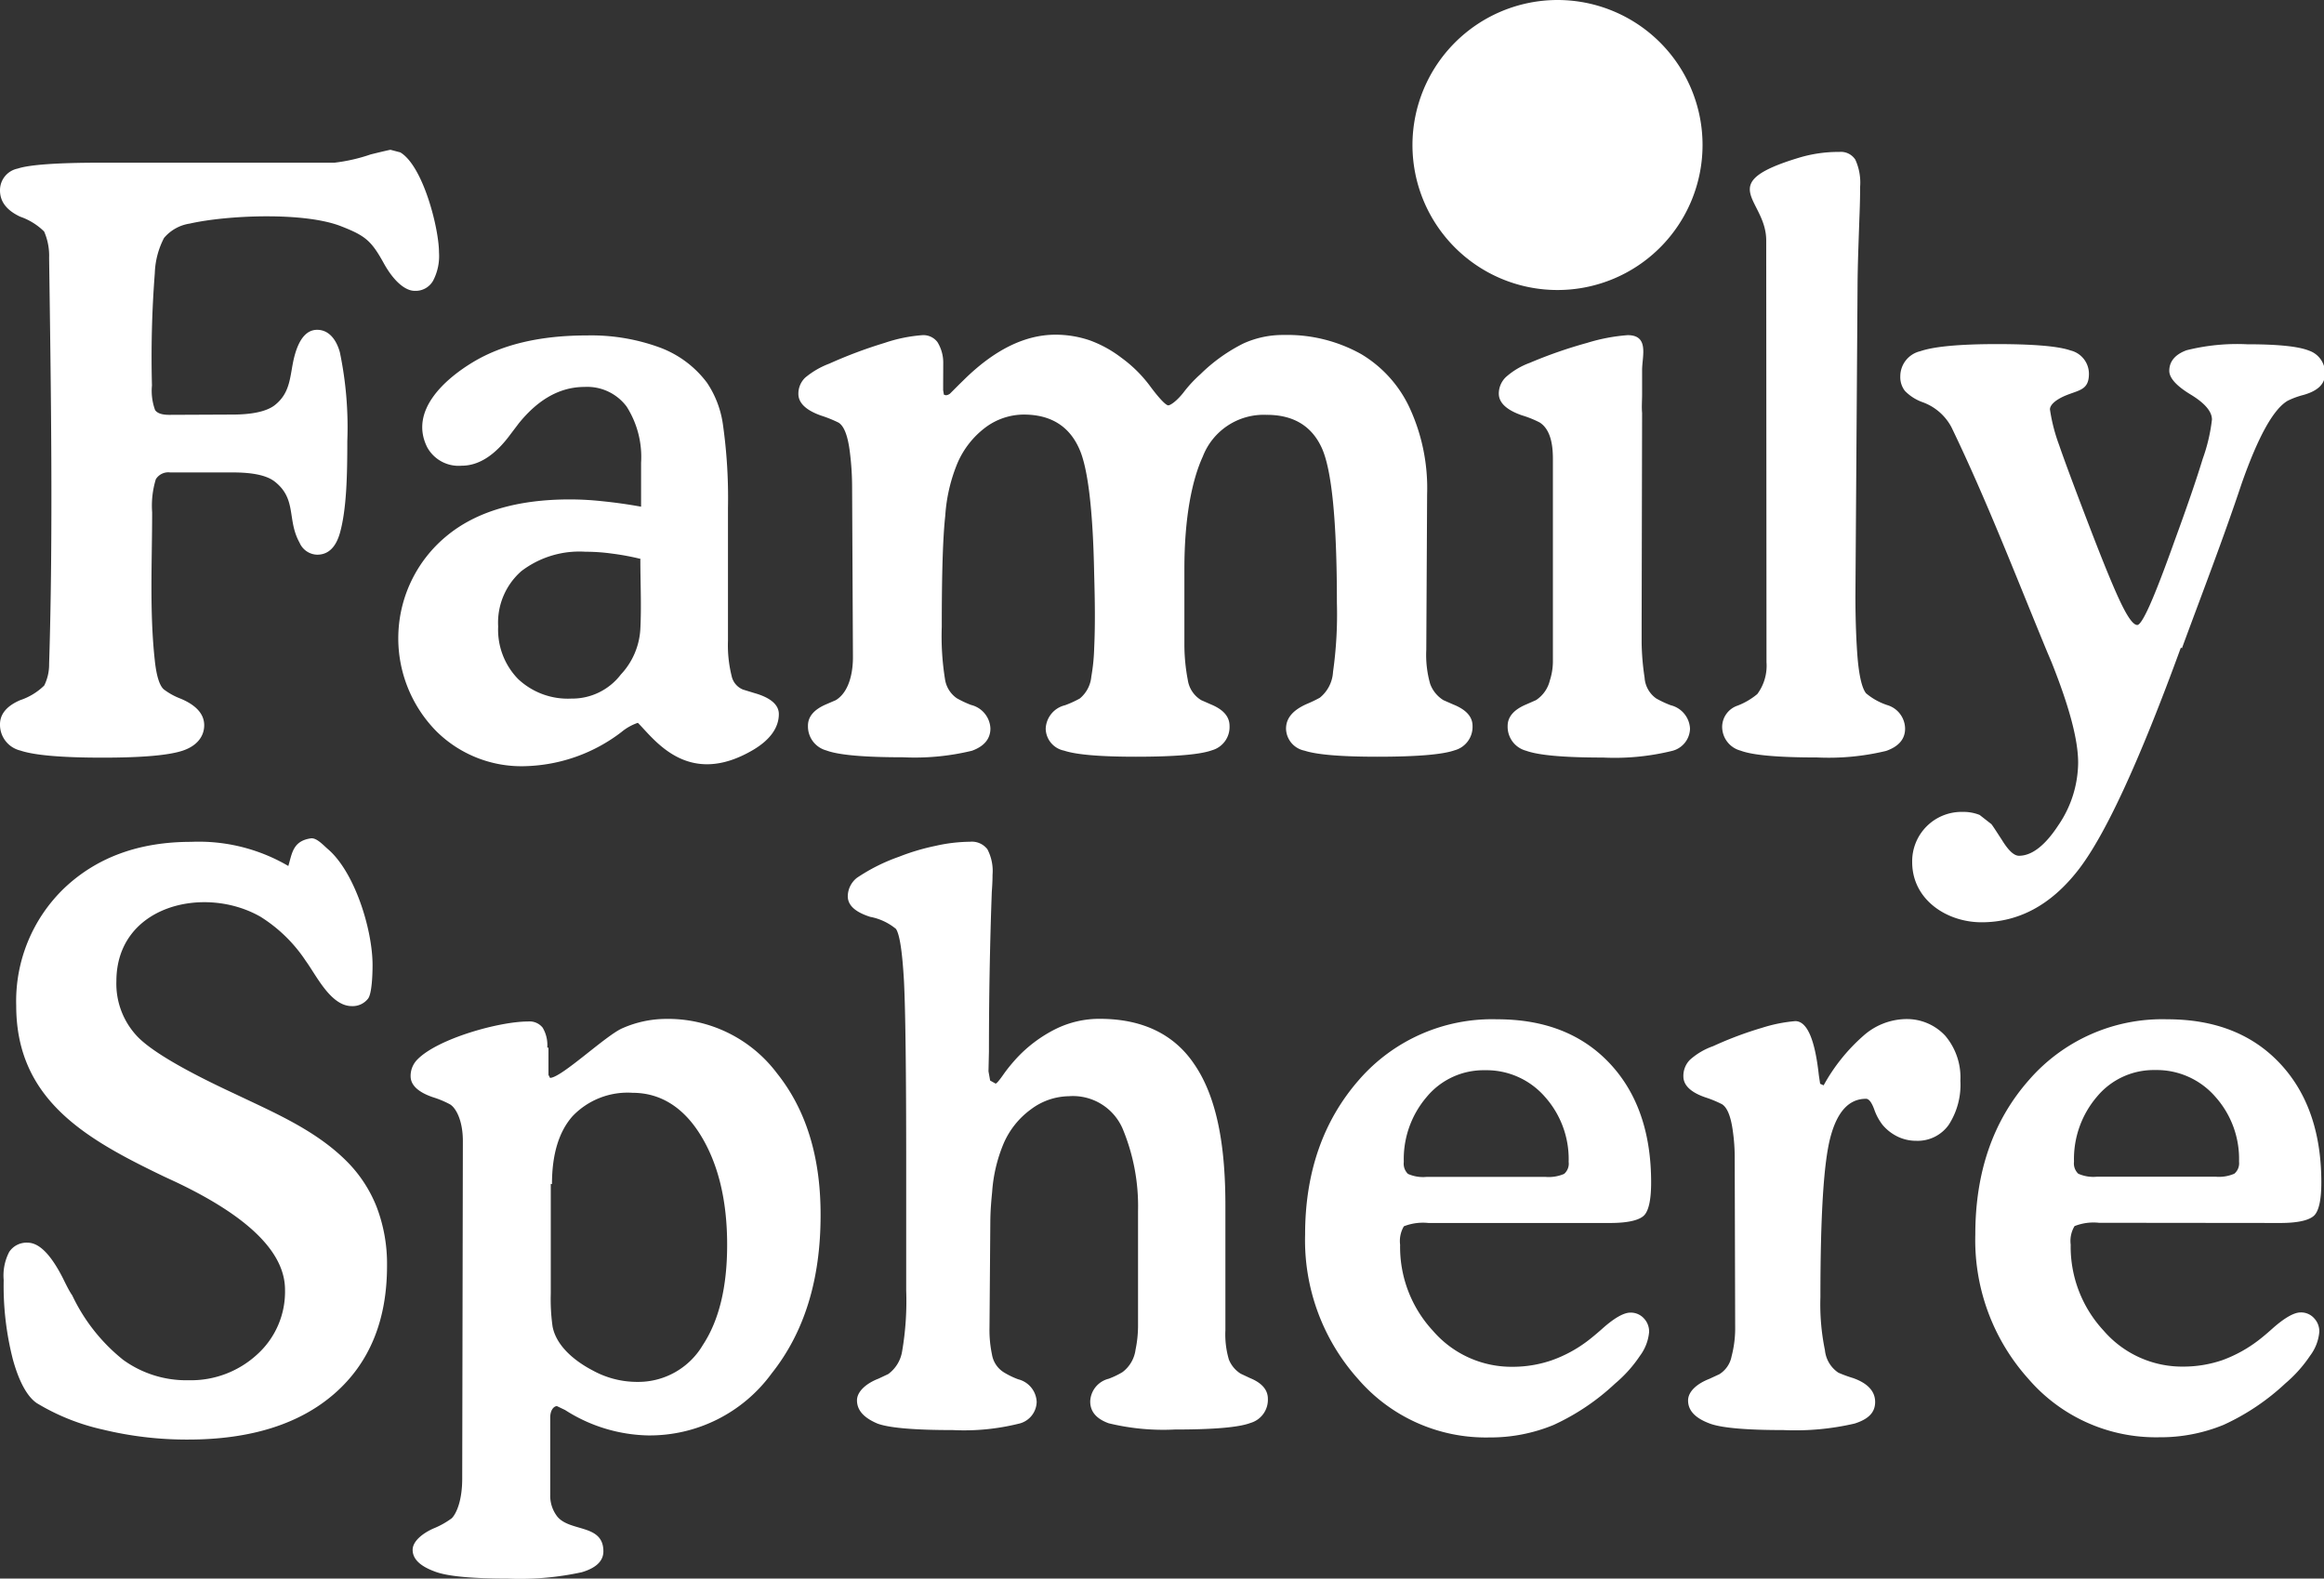 <svg xmlns="http://www.w3.org/2000/svg" viewBox="0 0 252.2 171.35"><rect x="0" y="0" width="252.2" height="171.35" fill="#333333" stroke="none"/><g id="Calque_2" data-name="Calque 2" style="fill: #FFF"><g id="Calque_1-2" data-name="Calque 1"><path d="M31.29,94c.41-1.39.5-2.72,2.45-3,.63-.08,1.36.76,1.88,1.2,2.89,2.51,4.81,8.72,4.81,12.56,0,1-.07,3.1-.49,3.64a2.12,2.12,0,0,1-1.76.81c-2.28,0-3.82-3.29-5-4.91a16.16,16.16,0,0,0-4.91-4.79c-6.07-3.48-15.64-1.24-15.64,7a8.32,8.32,0,0,0,2.14,5.85c1.41,1.58,5,3.72,10.73,6.38,4.18,2,8.64,3.88,12,7.19A14.55,14.55,0,0,1,40.87,131,17.3,17.3,0,0,1,42,137.41c0,5.92-1.91,10.54-5.69,13.85s-9.1,5-15.9,5a38.63,38.63,0,0,1-9.23-1.08A23.83,23.83,0,0,1,4,152.31c-1-.67-1.91-2.24-2.6-4.74a32.09,32.09,0,0,1-1-8.63A5.55,5.55,0,0,1,1,135.89a2.25,2.25,0,0,1,2-1c1.26,0,2.53,1.3,3.84,3.88.4.82.71,1.43,1,1.84a19.76,19.76,0,0,0,5.53,7,11.69,11.69,0,0,0,7.12,2.21A10.6,10.6,0,0,0,27.93,147a9.17,9.17,0,0,0,3-7q0-6.09-11.92-11.73l-1.25-.58c-8.3-4-16-8.24-16-18.52A17,17,0,0,1,7,96.38q5.3-5,13.73-5A19.21,19.21,0,0,1,31.29,94m28.23,19.73v2.13l0,.82.17.32c1.23,0,6.09-4.65,7.88-5.4a11.81,11.81,0,0,1,4.62-1,14.8,14.8,0,0,1,12.15,5.93q4.73,5.94,4.71,15.38c0,7-1.76,12.7-5.31,17.17a16.38,16.38,0,0,1-13.42,6.73,17.28,17.28,0,0,1-9-2.76l-.88-.42c-.32,0-.73.4-.73,1.24l0,8.4a3.68,3.68,0,0,0,.77,2.35c1.39,1.69,5,.78,5,3.77,0,1.05-.79,1.81-2.35,2.27a31.43,31.43,0,0,1-8,.69c-3.86,0-6.45-.24-7.79-.71s-2.56-1.19-2.56-2.41c0-.95,1.11-1.81,2.26-2.32a9,9,0,0,0,2-1.12c.54-.58,1.12-2,1.12-4.3l.07-36.63c0-2.3-.79-3.65-1.42-4a10.32,10.32,0,0,0-1.83-.76c-1.61-.55-2.42-1.32-2.42-2.28a2.52,2.52,0,0,1,.73-1.81c2.21-2.27,8.88-4.13,12-4.13a1.82,1.82,0,0,1,1.6.67,3.7,3.7,0,0,1,.5,2.16m.38,14.8v11.9a21.27,21.27,0,0,0,.19,3.55c.4,2.18,2.48,3.81,4.31,4.77A10,10,0,0,0,69.18,150a8.14,8.14,0,0,0,7.09-4c1.77-2.69,2.64-6.31,2.64-10.88,0-4.9-1-8.86-2.89-11.92s-4.4-4.58-7.38-4.58a8.26,8.26,0,0,0-6.5,2.53c-1.49,1.68-2.24,4.15-2.24,7.38m47.37-12.24.18,1,.59.33c.11,0,.39-.33.86-1s.94-1.22,1.4-1.73a14.81,14.81,0,0,1,4.29-3.21,10.7,10.7,0,0,1,4.76-1.09c4.54,0,8,1.62,10.2,4.85,2.75,3.94,3.43,9.72,3.43,15.44l0,13.52a9.59,9.59,0,0,0,.38,3.18,3.23,3.23,0,0,0,1.28,1.53l1,.47c1.3.53,1.95,1.28,1.95,2.26a2.62,2.62,0,0,1-1.9,2.62c-1.27.48-4,.71-8.22.71a25.06,25.06,0,0,1-7.16-.68c-1.32-.48-2-1.25-2-2.37a2.63,2.63,0,0,1,2-2.46,8.84,8.84,0,0,0,1.5-.72,3.63,3.63,0,0,0,1.42-2.44,12.88,12.88,0,0,0,.27-2.55l0-12.49a21.9,21.9,0,0,0-1.67-8.94,5.87,5.87,0,0,0-5.83-3.53,7,7,0,0,0-4.09,1.4,9,9,0,0,0-3,3.74,16.5,16.5,0,0,0-1.24,5.22c-.08.84-.19,1.92-.2,3.23l-.09,11.51a12.85,12.85,0,0,0,.27,2.94A2.81,2.81,0,0,0,109,149a8.84,8.84,0,0,0,1.5.72,2.64,2.64,0,0,1,2,2.46,2.49,2.49,0,0,1-2,2.37,24.63,24.63,0,0,1-7.09.68q-6.31,0-8.2-.71C94,154,93,153.25,93,152c0-.95,1-1.84,2.33-2.35l1.06-.5a3.8,3.8,0,0,0,1.51-2.48,32.21,32.21,0,0,0,.44-6.59V126.36q0-15.08-.24-19.85c-.18-3.17-.46-5.07-.87-5.68a6.18,6.18,0,0,0-2.8-1.31C92.81,99,92,98.27,92,97.28a2.59,2.59,0,0,1,1-2A20,20,0,0,1,97.55,93a24,24,0,0,1,4-1.19,17.38,17.38,0,0,1,3.7-.44,2.13,2.13,0,0,1,1.9.81,5.07,5.07,0,0,1,.56,2.78c0,.2,0,.8-.08,1.84q-.31,8.52-.31,17.33Zm48.27,16.46H155a5.65,5.65,0,0,0-2.65.36,3.14,3.14,0,0,0-.41,2,13.38,13.38,0,0,0,3.56,9.34,11.26,11.26,0,0,0,8.67,3.91,13,13,0,0,0,4.21-.7,14.37,14.37,0,0,0,4-2.18c.35-.27.84-.67,1.45-1.21,1.32-1.19,2.37-1.79,3.1-1.79a1.93,1.93,0,0,1,1.46.62,2.07,2.07,0,0,1,.57,1.5,5.1,5.1,0,0,1-1,2.58,14.36,14.36,0,0,1-2.69,3,24.92,24.92,0,0,1-6.69,4.5,18,18,0,0,1-7,1.35,18.3,18.3,0,0,1-14.2-6.34A22.58,22.58,0,0,1,141.63,134c0-6.81,2-12.39,5.85-16.79a19.14,19.14,0,0,1,15-6.57q7.7,0,12.2,4.78c3,3.19,4.5,7.51,4.5,12.93,0,1.79-.24,3-.73,3.54s-1.72.86-3.71.86Zm-.8-5h13a4.2,4.2,0,0,0,2-.33,1.47,1.47,0,0,0,.49-1.3,10.15,10.15,0,0,0-2.58-7.07,8.41,8.41,0,0,0-6.53-2.88,8,8,0,0,0-6.28,2.88,10.37,10.37,0,0,0-2.5,7.07,1.54,1.54,0,0,0,.45,1.3,4,4,0,0,0,2,.33m42.73-10.11.38.17a19.88,19.88,0,0,1,4.28-5.35,7.1,7.1,0,0,1,4.51-1.84,5.68,5.68,0,0,1,4.41,1.81,7,7,0,0,1,1.64,4.88,8,8,0,0,1-1.26,4.78,4.13,4.13,0,0,1-3.52,1.74,4.62,4.62,0,0,1-2-.44,5,5,0,0,1-1.65-1.27,5.86,5.86,0,0,1-.93-1.73c-.28-.75-.57-1.12-.88-1.12-1.84,0-3.12,1.38-3.86,4.16s-1.09,8.56-1.09,17.39a24.6,24.6,0,0,0,.49,5.73A3.33,3.33,0,0,0,199.5,149a14.37,14.37,0,0,0,1.58.58c1.6.56,2.41,1.44,2.41,2.6s-.75,1.87-2.22,2.34a28.49,28.49,0,0,1-7.73.71c-4,0-6.72-.23-8-.71s-2.35-1.22-2.35-2.5c0-1,1-1.84,2.31-2.35l1.08-.5a2.93,2.93,0,0,0,1.33-1.94,12,12,0,0,0,.39-3.24l-.05-18.52a20.13,20.13,0,0,0-.19-2.6c-.21-1.64-.6-2.62-1.17-3a12.31,12.31,0,0,0-1.84-.76c-1.59-.55-2.37-1.32-2.37-2.28a2.47,2.47,0,0,1,.71-1.79,7.46,7.46,0,0,1,2.51-1.48,39.6,39.6,0,0,1,5.33-2,16.39,16.39,0,0,1,3.59-.72c1.29,0,2.14,2,2.56,5.87Zm30.8,15.09h-.54a5.57,5.57,0,0,0-2.65.36,3.12,3.12,0,0,0-.42,2,13.39,13.39,0,0,0,3.57,9.34,11.26,11.26,0,0,0,8.67,3.91,13.11,13.11,0,0,0,4.22-.7,14.76,14.76,0,0,0,3.95-2.18c.35-.27.84-.67,1.44-1.21,1.33-1.19,2.38-1.79,3.1-1.79a1.9,1.9,0,0,1,1.46.62,2.07,2.07,0,0,1,.57,1.5,5,5,0,0,1-1,2.58,14.58,14.58,0,0,1-2.68,3,25,25,0,0,1-6.7,4.5,18,18,0,0,1-7,1.35,18.25,18.25,0,0,1-14.19-6.34A22.53,22.53,0,0,1,214.36,134c0-6.81,1.95-12.39,5.84-16.79a19.16,19.16,0,0,1,15-6.57q7.71,0,12.21,4.78c3,3.19,4.5,7.51,4.5,12.93,0,1.79-.24,3-.73,3.54s-1.73.86-3.71.86Zm-.8-5h12.95a4.18,4.18,0,0,0,2-.33,1.47,1.47,0,0,0,.51-1.3,10.11,10.11,0,0,0-2.59-7.07,8.42,8.42,0,0,0-6.53-2.88,8,8,0,0,0-6.29,2.88,10.42,10.42,0,0,0-2.5,7.07,1.54,1.54,0,0,0,.46,1.3,4,4,0,0,0,2,.33"/><path d="M25.21,45c2.19,0,3.72-.35,4.58-1,1.92-1.49,1.62-3.49,2.23-5.57.51-1.75,1.31-2.63,2.4-2.63s2,.8,2.46,2.43a39.86,39.86,0,0,1,.81,9.65c0,3.6-.07,7.34-.79,9.93-.44,1.59-1.27,2.4-2.48,2.4a2.14,2.14,0,0,1-1.91-1.3c-1.39-2.49-.27-4.72-2.69-6.63-.88-.69-2.42-1-4.61-1H18.46a1.59,1.59,0,0,0-1.55.74,9.84,9.84,0,0,0-.4,3.59c0,5.31-.29,10.75.28,16,.18,1.77.53,2.84,1,3.23a7.26,7.26,0,0,0,1.82,1c1.69.71,2.55,1.68,2.55,2.88s-.77,2.23-2.3,2.75-4.45.77-8.74.77c-4.44,0-7.4-.26-8.91-.77A2.88,2.88,0,0,1,0,78.62c0-1.11.74-2,2.19-2.62A6.81,6.81,0,0,0,4.8,74.41a5.13,5.13,0,0,0,.53-2.36c.45-14.18.19-30.21,0-44.06a6.57,6.57,0,0,0-.54-2.86,6.92,6.92,0,0,0-2.6-1.61C.74,22.84,0,21.9,0,20.67A2.39,2.39,0,0,1,1.92,18.3c1.25-.42,4.27-.64,9-.64H36.29a18.69,18.69,0,0,0,3.94-.9c1.38-.34,2.09-.5,2.15-.5l1.06.28c2.48,1.48,4.2,8.26,4.2,10.87A5.76,5.76,0,0,1,47,30.47,2.18,2.18,0,0,1,45,31.57c-1,0-2.27-1-3.41-3.1-1.33-2.39-2-2.91-4.65-3.94-4-1.53-12.28-1.18-16.35-.26a4.53,4.53,0,0,0-2.79,1.56,8.9,8.9,0,0,0-1,3.81,118.18,118.18,0,0,0-.31,12.2,6.11,6.11,0,0,0,.34,2.67c.23.34.73.52,1.53.52ZM79,69.55a13.83,13.83,0,0,0,.39,3.8,2.05,2.05,0,0,0,1.24,1.5l1.27.39c1.75.5,2.62,1.28,2.62,2.27,0,1.43-.9,2.77-2.79,3.89-7.1,4.18-10.73-1.18-12.51-2.94a5.6,5.6,0,0,0-1.78,1,17.91,17.91,0,0,1-10.31,3.7,13.11,13.11,0,0,1-9.78-3.79,14.38,14.38,0,0,1,1.08-21.16q4.8-4,13.42-4a32.89,32.89,0,0,1,3.55.2c1.29.13,2.69.32,4.17.59V50.23A10.17,10.17,0,0,0,68,44.13,5.34,5.34,0,0,0,63.44,42c-3,0-5.32,1.7-7.14,3.95l-.88,1.16c-1.67,2.29-3.45,3.44-5.31,3.44a3.89,3.89,0,0,1-3.75-2c-2-4,2-7.46,5-9.26q4.8-2.88,12.34-2.88a21.63,21.63,0,0,1,7.9,1.31,11.3,11.3,0,0,1,5.12,3.82A10.78,10.78,0,0,1,78.44,46,56.54,56.54,0,0,1,79,55.12Zm-9.43-8.87a27.62,27.62,0,0,0-3.16-.59,20.69,20.69,0,0,0-2.87-.2A10.37,10.37,0,0,0,56.57,62a7.44,7.44,0,0,0-2.51,6,7.67,7.67,0,0,0,2.17,5.71A7.87,7.87,0,0,0,62,75.83a6.64,6.64,0,0,0,5.37-2.61,7.84,7.84,0,0,0,2.12-4.94c.13-2.53,0-5.08,0-7.6m32.86-18.84v.51l.08.49.24.07.22-.06.18-.1,1-1,.48-.47q5-4.95,10-4.95a11.53,11.53,0,0,1,3.7.61,12.85,12.85,0,0,1,3.44,1.89A14.35,14.35,0,0,1,124.87,42c1,1.34,1.67,2,1.91,2s.92-.47,1.64-1.38a14,14,0,0,1,1.85-2,18.27,18.27,0,0,1,4.67-3.34,10.35,10.35,0,0,1,4.38-.92,16.43,16.43,0,0,1,8.4,2.08A13.31,13.31,0,0,1,153,44.33a20.81,20.81,0,0,1,1.87,9.32l-.09,16.89a11.47,11.47,0,0,0,.42,3.69A3.47,3.47,0,0,0,156.64,76l1.07.47c1.39.56,2.09,1.32,2.09,2.33a2.63,2.63,0,0,1-1.94,2.64c-1.29.46-4.08.7-8.38.7q-5.91,0-7.92-.66a2.49,2.49,0,0,1-2-2.38c0-1.15.74-2,2.19-2.66a15.2,15.2,0,0,0,1.47-.7,3.87,3.87,0,0,0,1.44-2.81,44.71,44.71,0,0,0,.42-7.5q0-13.28-1.66-16.85t-6-3.55a7.08,7.08,0,0,0-6.89,4.52c-1.17,2.55-2,6.61-2,12.19l0,8.4a20.57,20.57,0,0,0,.37,3.67A3.08,3.08,0,0,0,130.36,76l1.07.47c1.34.56,2,1.32,2,2.33a2.62,2.62,0,0,1-1.91,2.64c-1.26.46-4,.7-8.25.7q-5.81,0-7.79-.66a2.48,2.48,0,0,1-2-2.38,2.73,2.73,0,0,1,2.1-2.55,11.38,11.38,0,0,0,1.6-.73,3.49,3.49,0,0,0,1.25-2.38,20.94,20.94,0,0,0,.31-3.09c.12-2.49.08-5.19,0-8-.13-7.09-.7-11.66-1.64-13.68C116,46.23,114,45,111.09,45a7,7,0,0,0-4.19,1.43,9.57,9.57,0,0,0-3,3.85,17.93,17.93,0,0,0-1.32,5.7c-.27,2.43-.38,6.47-.38,12.08a29.24,29.24,0,0,0,.35,5.65,3.06,3.06,0,0,0,1.28,2.08,11.16,11.16,0,0,0,1.55.73,2.75,2.75,0,0,1,2.1,2.55c0,1.13-.68,1.94-2,2.42a26.33,26.33,0,0,1-7.47.71c-4.22,0-7-.24-8.33-.74a2.7,2.7,0,0,1-2-2.69c0-1,.68-1.77,2-2.33L90.7,76c1.51-.92,1.88-3.15,1.86-4.76l-.09-18.36a30.59,30.59,0,0,0-.26-3.94c-.22-1.68-.62-2.69-1.2-3.06a13.65,13.65,0,0,0-1.91-.77c-1.64-.58-2.46-1.37-2.46-2.36A2.42,2.42,0,0,1,87.37,41,9,9,0,0,1,90,39.47,50,50,0,0,1,96,37.22a16.51,16.51,0,0,1,4.11-.84,1.91,1.91,0,0,1,1.62.75,4.25,4.25,0,0,1,.63,2.34Zm75.8,25.7c0,.79,0,1.54,0,2.26a27.74,27.74,0,0,0,.32,3.75,3,3,0,0,0,1.27,2.27,11.39,11.39,0,0,0,1.56.73,2.75,2.75,0,0,1,2.1,2.55,2.55,2.55,0,0,1-2,2.42,26.06,26.06,0,0,1-7.42.71c-4.22,0-7-.24-8.37-.74a2.69,2.69,0,0,1-2-2.69c0-1,.68-1.77,2-2.33l1.07-.47a3.55,3.55,0,0,0,1.51-2.14,6.79,6.79,0,0,0,.33-2l0-20v-2c0-1.16-.1-3.15-1.43-4a11.23,11.23,0,0,0-1.94-.78c-1.67-.58-2.5-1.37-2.5-2.36a2.49,2.49,0,0,1,.77-1.79A8,8,0,0,1,166,39.39a49.67,49.67,0,0,1,6.23-2.17,19.85,19.85,0,0,1,4.41-.84c2.36,0,1.56,2.3,1.56,3.8,0,1.07,0,2,0,2.64s-.06,1.36,0,2ZM191.67,26.1c0-4.54-5.83-6.16,3.62-9a14.84,14.84,0,0,1,4.31-.61,1.87,1.87,0,0,1,1.74.84,6,6,0,0,1,.52,2.94c0,.39,0,1.54-.08,3.43-.08,2.49-.19,5-.2,7.5l-.23,33.49c0,3,.12,5.19.21,6.42.17,2.19.49,3.57.94,4.14a6.88,6.88,0,0,0,2.32,1.29,2.7,2.7,0,0,1,1.92,2.55c0,1.13-.69,1.94-2.06,2.42a26.58,26.58,0,0,1-7.47.71c-4.22,0-7-.24-8.32-.74a2.68,2.68,0,0,1-2-2.69,2.46,2.46,0,0,1,1.71-2.21,7.68,7.68,0,0,0,2.1-1.24,5.16,5.16,0,0,0,1-3.46Zm45,44.19q-6.79,18.61-11.19,24.21c-2.94,3.75-6.42,5.61-10.44,5.61-3.79,0-7.53-2.46-7.53-6.53a5.36,5.36,0,0,1,5.5-5.45,4.69,4.69,0,0,1,1.82.33l1.28,1c.29.39.67,1,1.11,1.67.72,1.18,1.33,1.76,1.88,1.76,1.39,0,2.82-1.1,4.25-3.28a12.21,12.21,0,0,0,2.17-6.81c0-2.56-1-6.19-2.89-10.93l-.45-1.06c-3.37-8.15-6.58-16.51-10.41-24.44a5.75,5.75,0,0,0-3.12-2.71l0,0a5,5,0,0,1-1.93-1.23,2.44,2.44,0,0,1-.5-1.57,2.8,2.8,0,0,1,2.18-2.74q2.2-.76,8.23-.77c4,0,6.71.22,8.06.69a2.61,2.61,0,0,1,2,2.53c0,1.82-1.1,1.75-2.64,2.41-1.06.47-1.59,1-1.59,1.46a19,19,0,0,0,1,3.88q.84,2.46,3.35,9c1.58,4.12,2.74,6.91,3.46,8.36s1.26,2.16,1.67,2.16c.25,0,.7-.69,1.34-2.12s1.54-3.75,2.7-7c1.41-3.85,2.42-6.81,3.06-8.92a18.83,18.83,0,0,0,1-4.26c0-.87-.77-1.78-2.32-2.72s-2.31-1.8-2.31-2.57c0-1,.62-1.77,1.87-2.23a22.52,22.52,0,0,1,6.58-.65c3.3,0,5.54.22,6.71.69a2.56,2.56,0,0,1,1.74,2.53c0,1.09-.78,1.84-2.34,2.28a8.83,8.83,0,0,0-1.71.63c-1.56.91-3.22,3.93-5,9-2,6-4.29,11.92-6.48,17.87"/><path d="M169,0a15.74,15.74,0,1,1-15.72,15.73A15.76,15.76,0,0,1,169,0"/></g></g></svg>